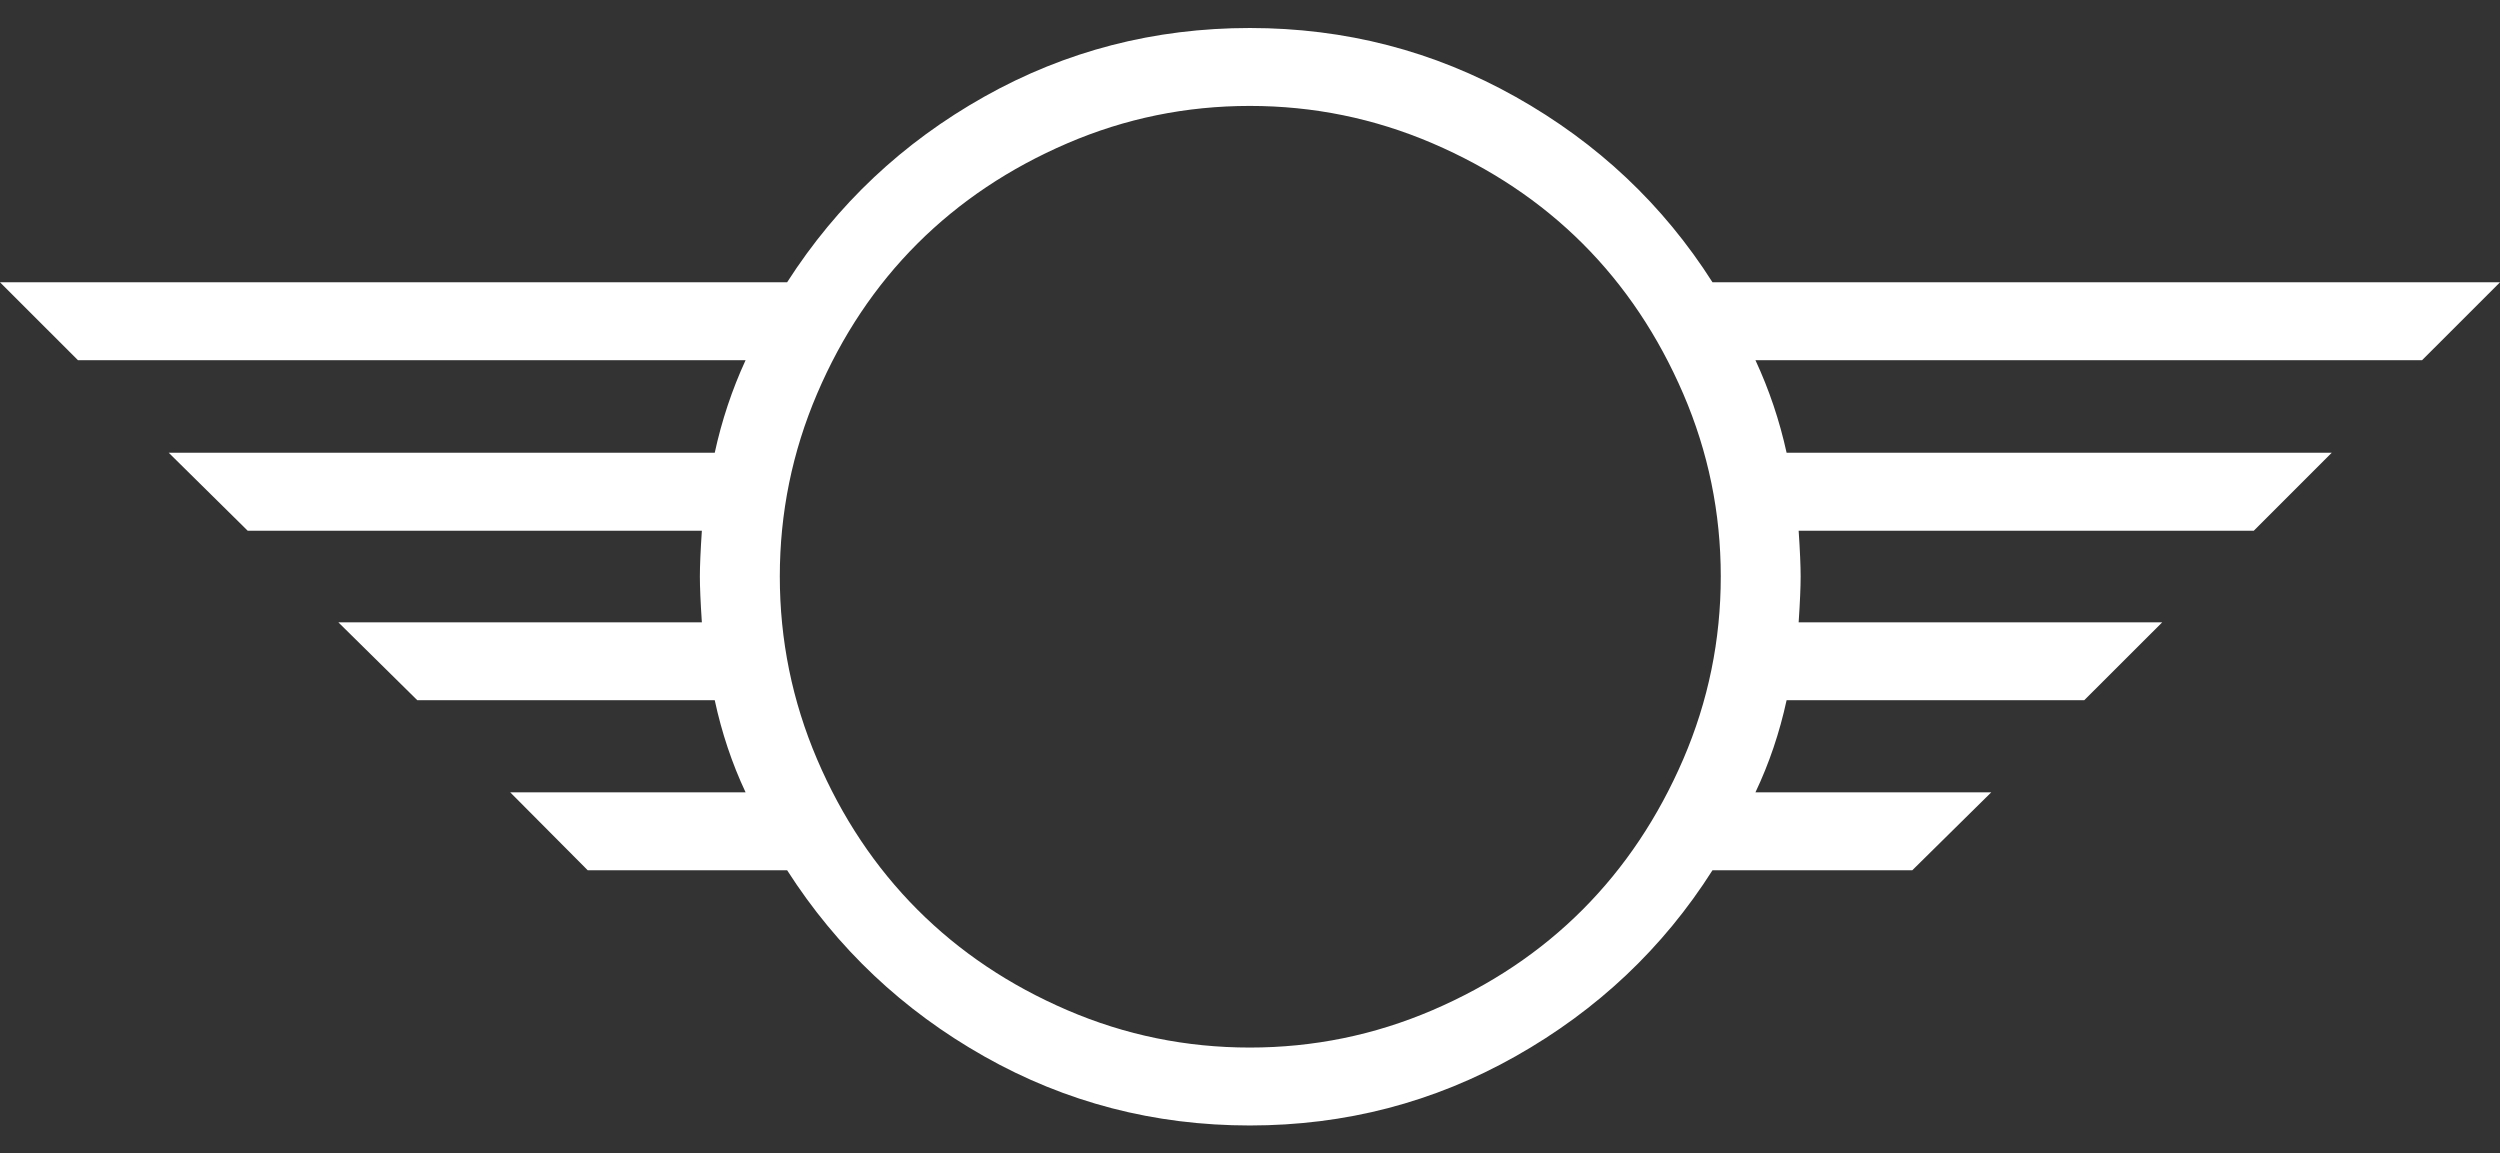 <svg width="1062" height="490" viewBox="0 0 1062 490" fill="none" xmlns="http://www.w3.org/2000/svg">
<rect x="0" y="0" width="1062" height="490" fill="#333333" stroke="none"/>
<path fill-rule="evenodd" clip-rule="evenodd" d="M334.367 119.914H0L33.113 153.016H316.721C310.948 165.565 306.591 178.659 303.623 192.325H71.671L105.22 225.454H298.15C297.578 234.002 297.306 240.481 297.306 244.891C297.306 249.301 297.578 255.807 298.15 264.355H143.724L177.272 297.457H303.623C306.591 311.259 310.948 324.298 316.721 336.576H216.73L249.652 369.678H334.367C355.607 402.834 383.518 429.213 418.156 448.785C452.766 468.331 490.344 478.104 530.918 478.104C571.465 478.104 609.125 468.304 643.872 448.677C678.618 429.049 706.502 402.698 727.47 369.678H812.348L845.897 336.576H745.715C751.542 324.298 755.953 311.259 758.949 297.457H885.381L918.521 264.355H764.068C764.64 255.807 764.912 249.301 764.912 244.891C764.912 240.481 764.64 234.002 764.068 225.454H957.407L990.519 192.325H758.949C755.953 178.659 751.542 165.565 745.715 153.016H1028.89L1062 119.914H727.47C706.502 86.948 678.618 60.678 643.872 41.16C609.125 21.642 571.465 11.896 530.918 11.896C490.344 11.896 452.766 21.614 418.156 41.051C383.518 60.515 355.607 86.784 334.367 119.914ZM331.262 244.891C331.262 217.859 336.545 191.998 347.083 167.308C357.622 142.617 371.836 121.357 389.7 103.499C407.563 85.668 428.803 71.458 453.42 60.869C478.036 50.279 503.878 44.998 530.918 44.998C557.931 44.998 583.8 50.279 608.499 60.869C633.17 71.458 654.464 85.668 672.328 103.499C690.191 121.357 704.406 142.617 715.053 167.308C725.673 191.998 730.983 217.859 730.983 244.891C730.983 271.923 725.673 297.811 715.053 322.502C704.406 347.165 690.191 368.48 672.328 386.392C654.464 404.304 633.17 418.542 608.499 429.131C583.8 439.721 557.931 445.002 530.918 445.002C503.878 445.002 478.036 439.721 453.42 429.131C428.803 418.542 407.563 404.304 389.7 386.392C371.836 368.48 357.622 347.165 347.083 322.502C336.545 297.811 331.262 271.923 331.262 244.891Z" fill="white"/>
</svg>
